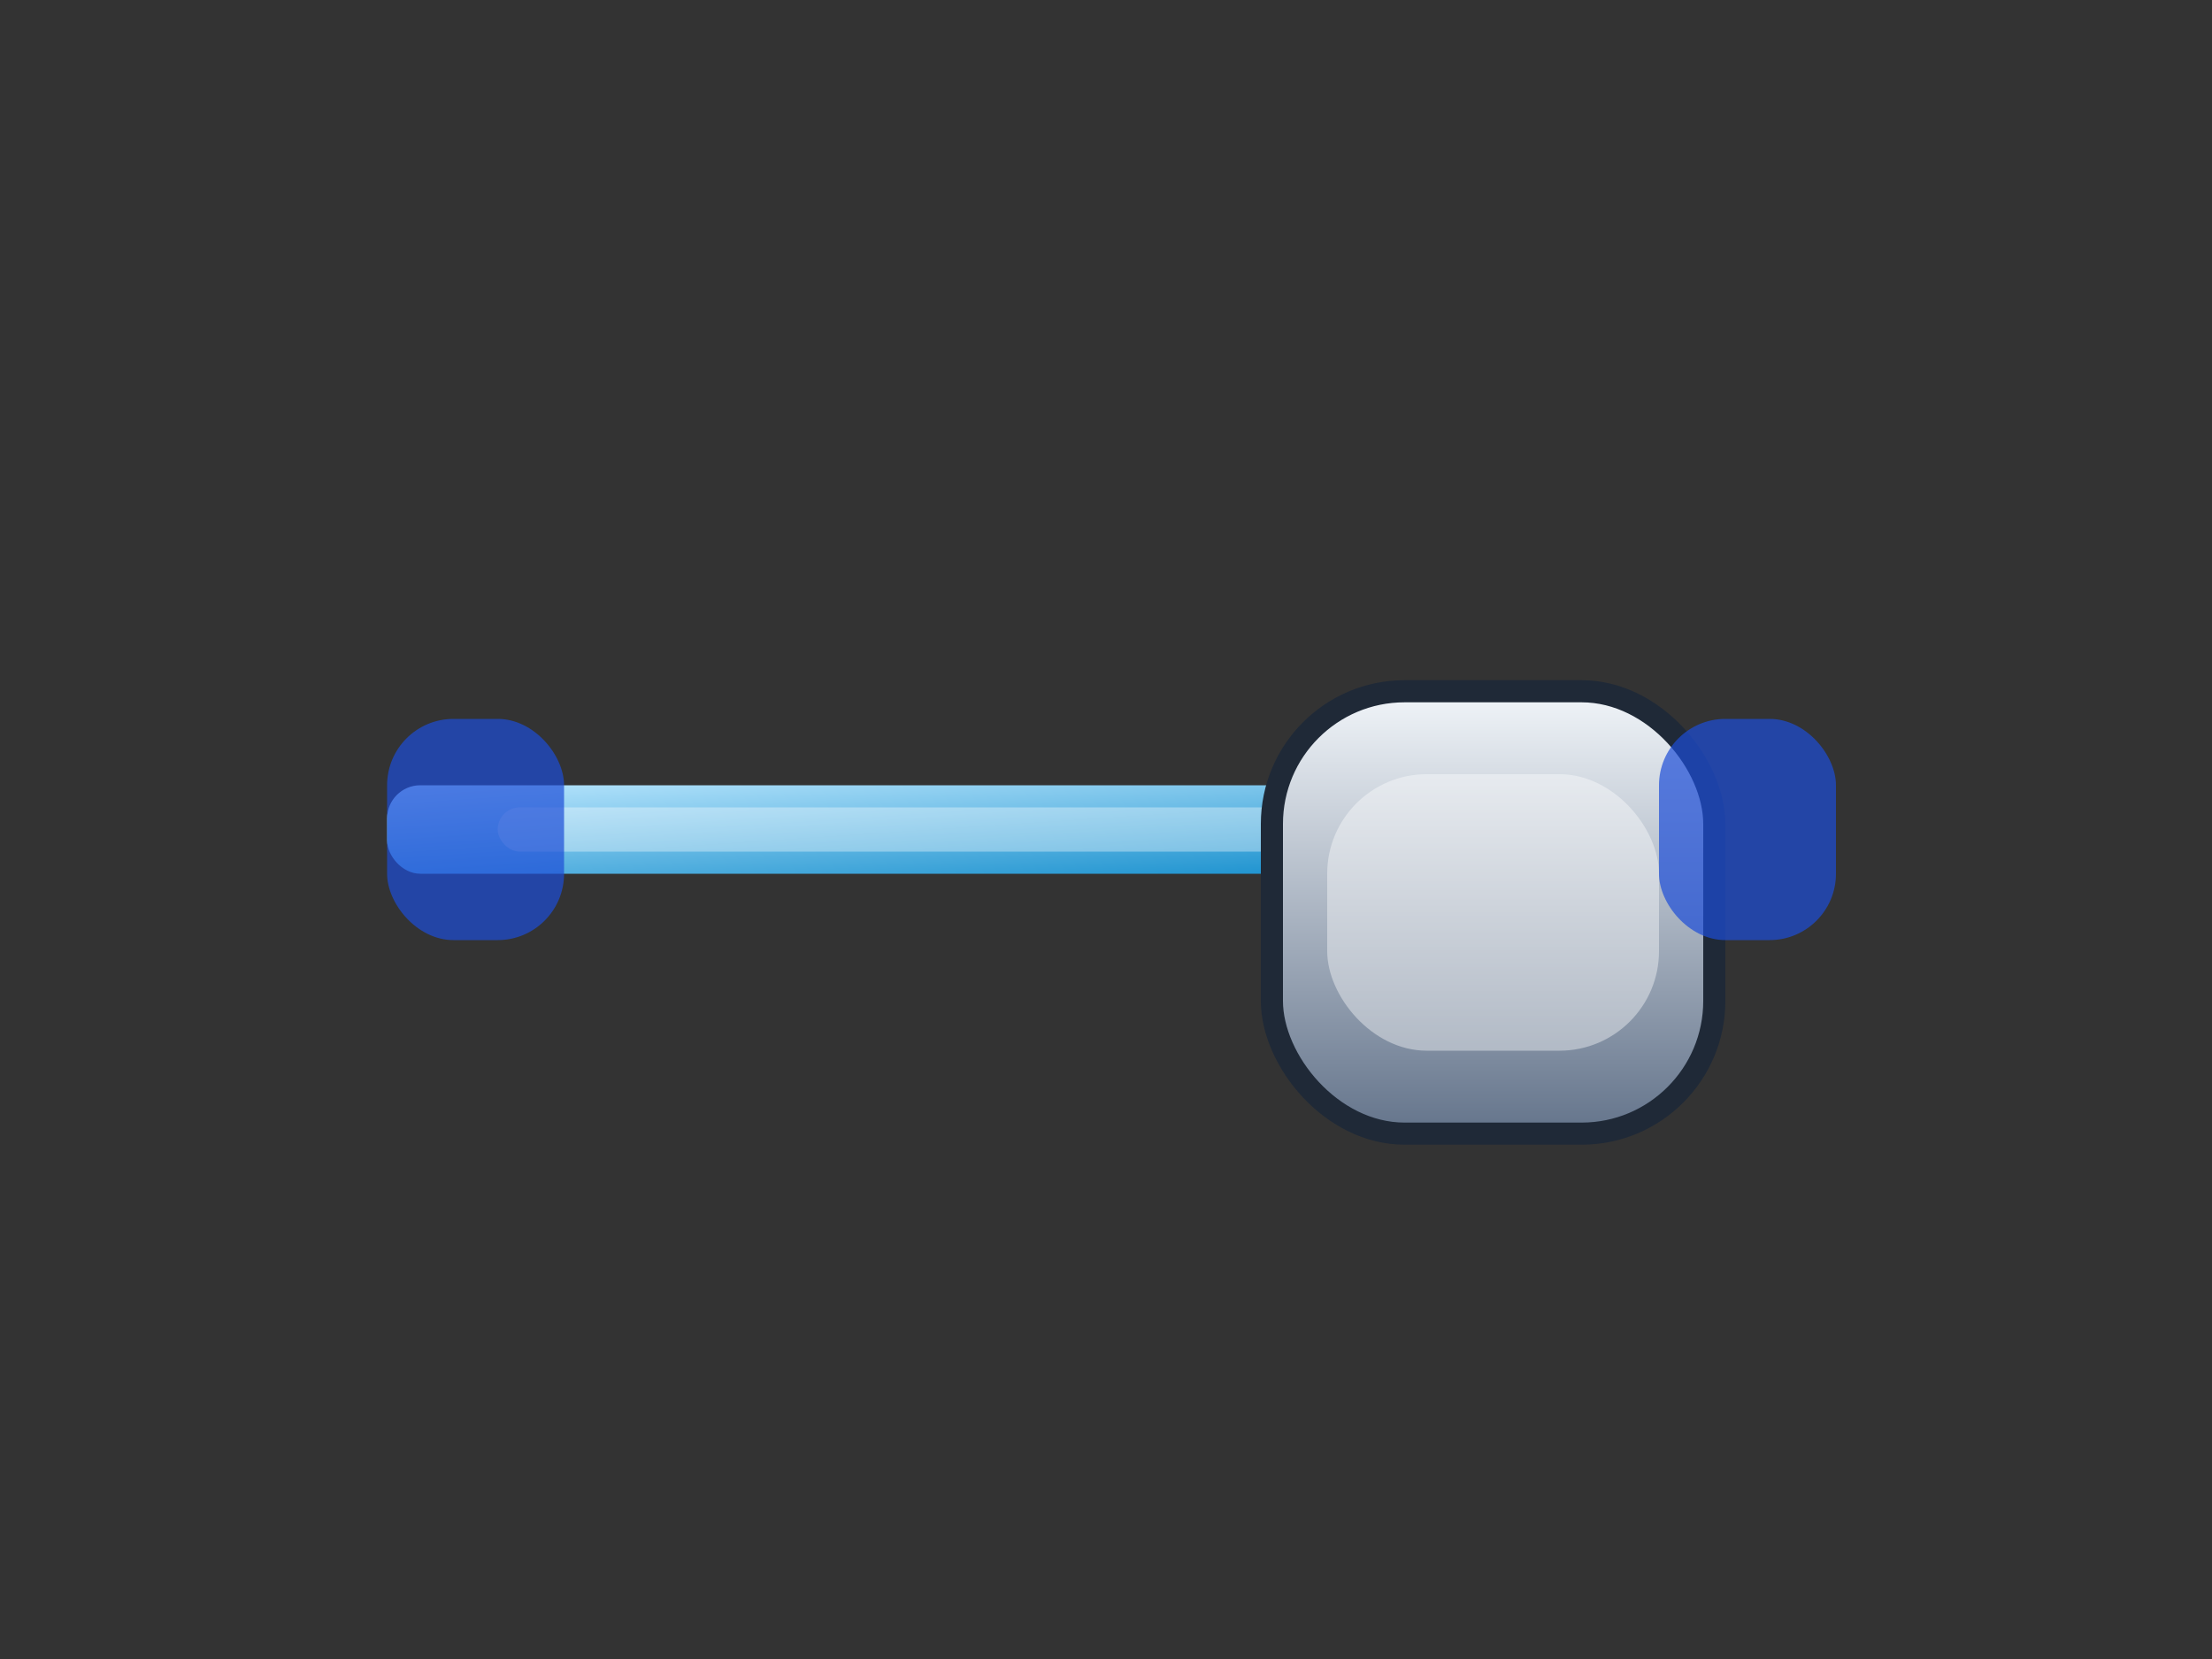 <svg width="400" height="300" viewBox="0 0 400 300" fill="none" xmlns="http://www.w3.org/2000/svg">
  <rect x="0" y="0" width="400" height="300" fill="#333333" stroke="none"/>
  <defs>
    <linearGradient id="mandrel" x1="0" y1="0" x2="1" y2="1">
      <stop offset="0%" stop-color="#bae6fd" />
      <stop offset="100%" stop-color="#0284c7" />
    </linearGradient>
    <linearGradient id="body" x1="0" y1="0" x2="0" y2="1">
      <stop offset="0%" stop-color="#f1f5f9" />
      <stop offset="100%" stop-color="#64748b" />
    </linearGradient>
  </defs>
  <rect x="70" y="142" width="240" height="16" rx="6" fill="url(#mandrel)" />
  <rect x="90" y="146" width="200" height="8" rx="4" fill="#ffffff" opacity="0.35" />
  <g transform="translate(250 85)">
    <rect x="-20" y="40" width="80" height="80" rx="24" fill="url(#body)" stroke="#1f2937" stroke-width="4" />
    <rect x="-10" y="55" width="60" height="50" rx="18" fill="#ffffff" opacity="0.4" />
  </g>
  <g transform="translate(70 130)">
    <rect x="0" y="0" width="32" height="40" rx="12" fill="#1d4ed8" opacity="0.7" />
    <rect x="230" y="0" width="32" height="40" rx="12" fill="#1d4ed8" opacity="0.7" />
  </g>
</svg>
